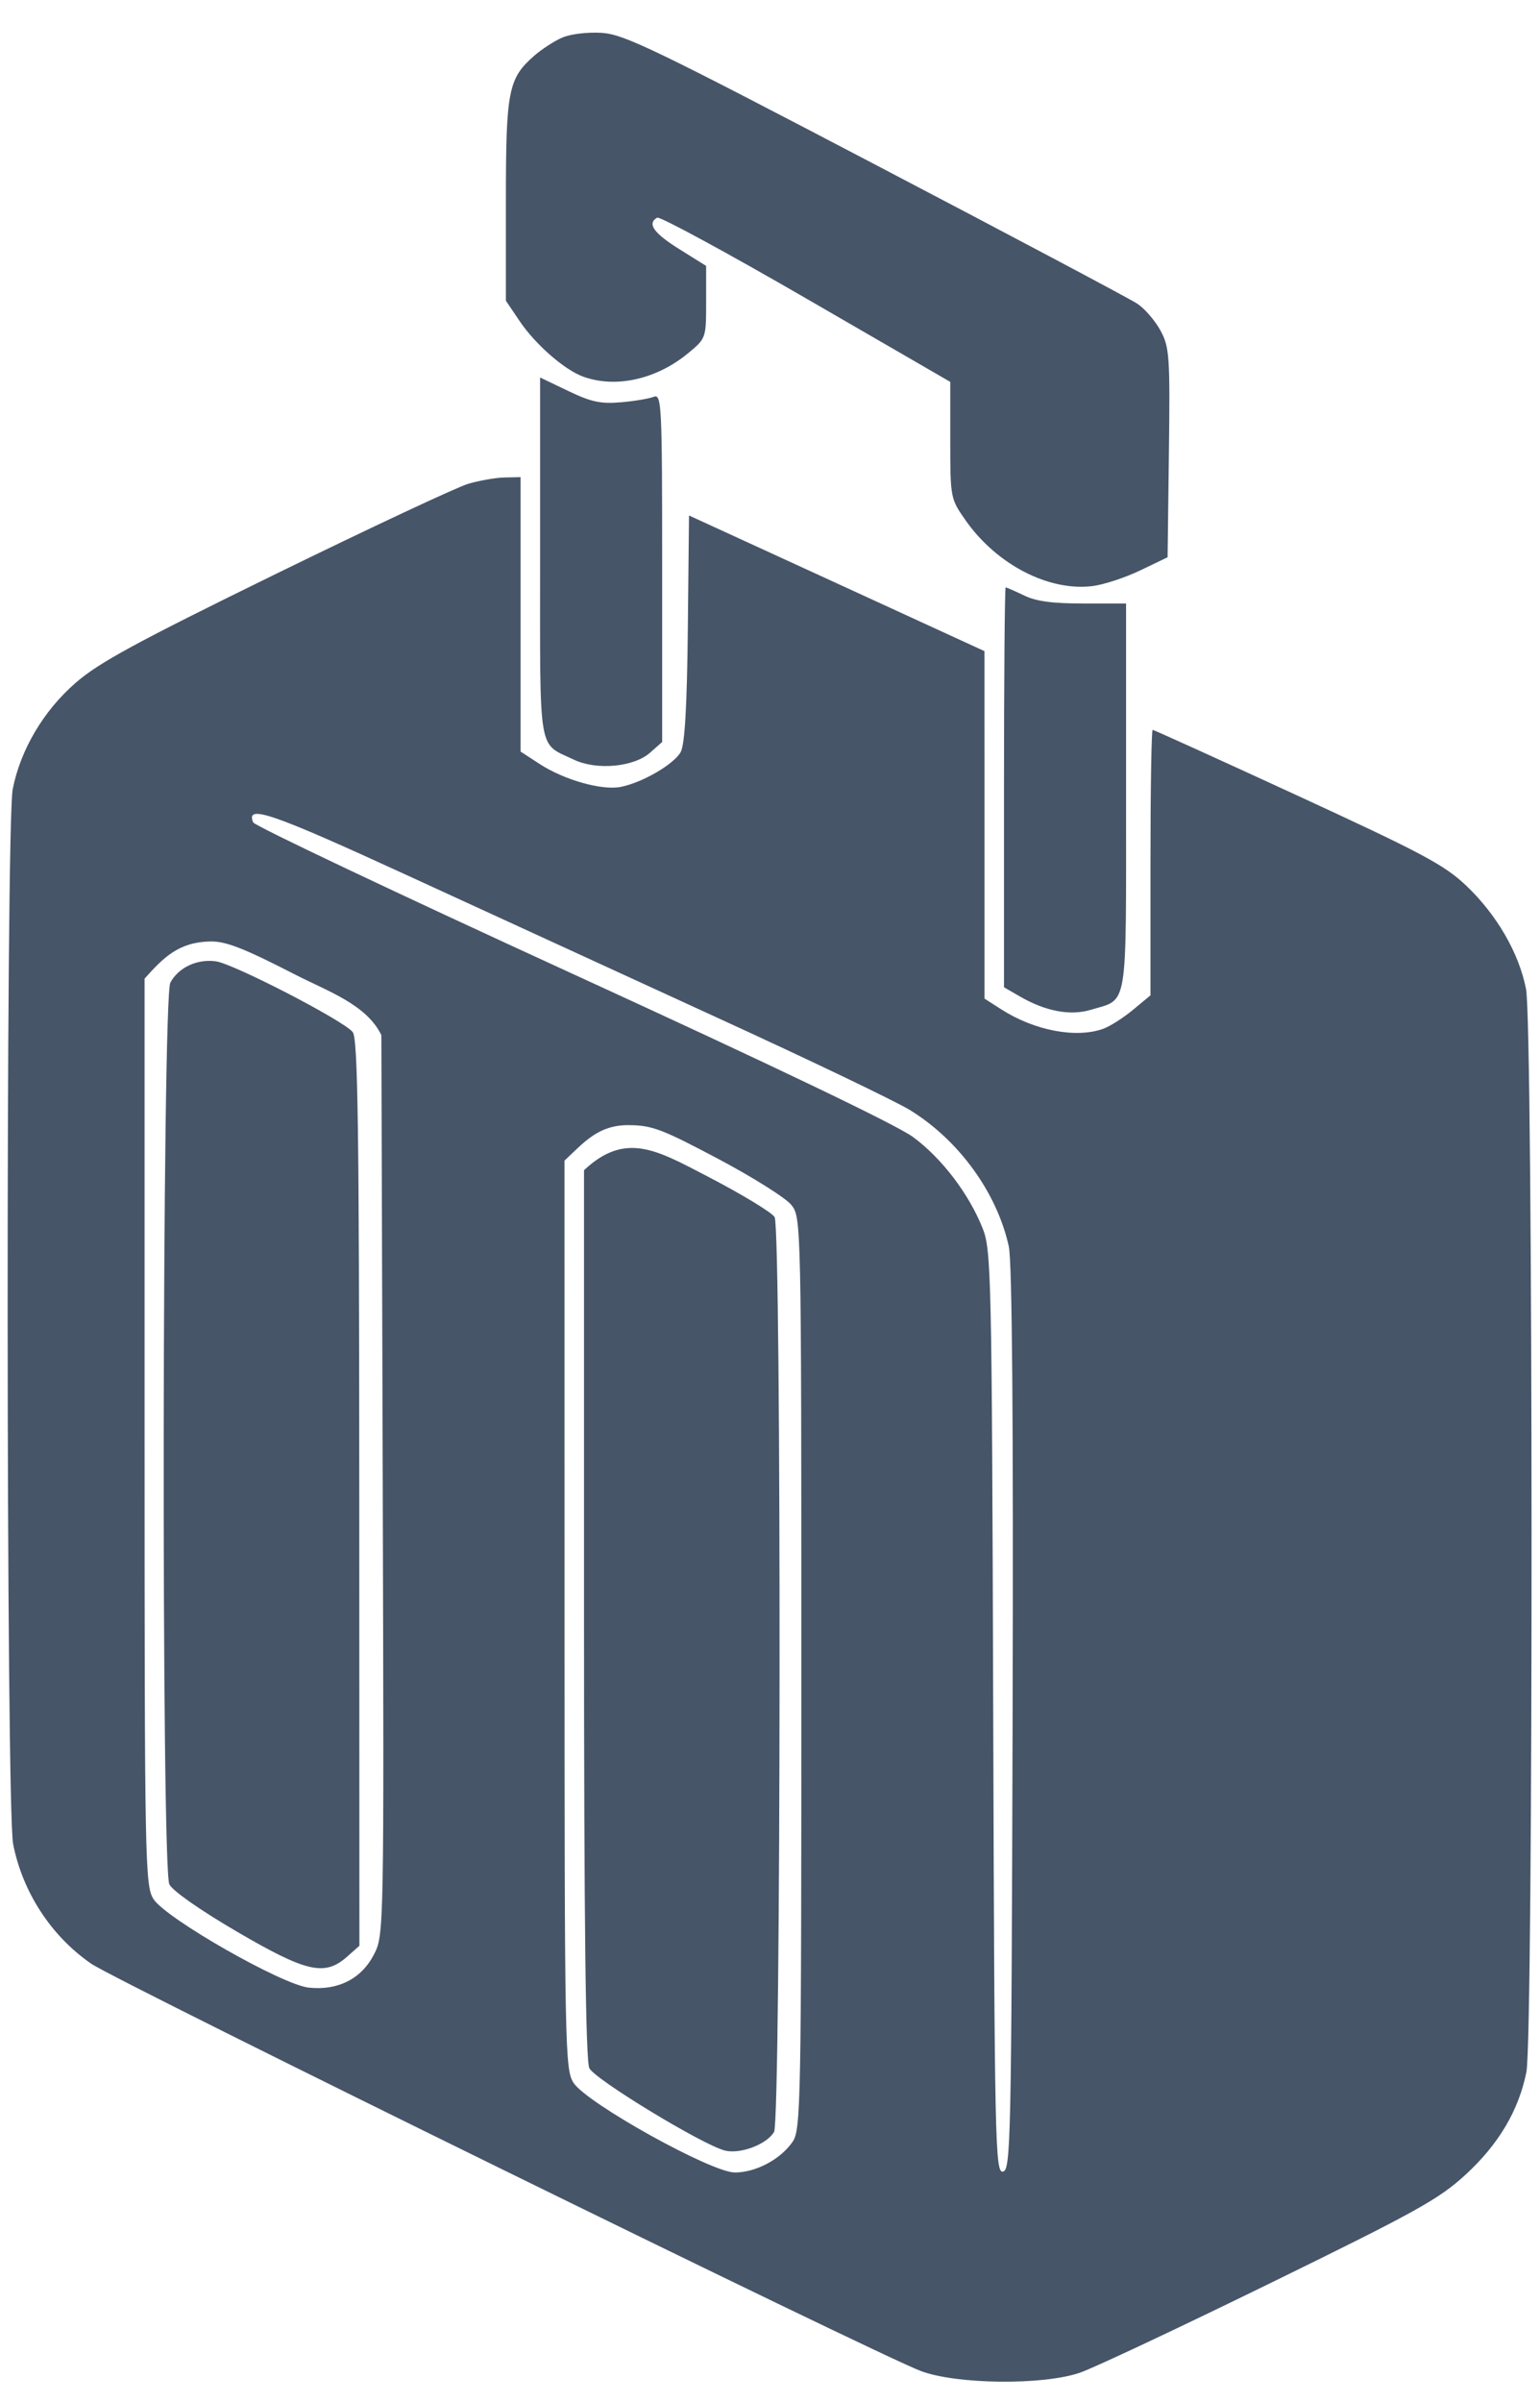<svg width="34" height="53" viewBox="0 0 34 53" fill="none" xmlns="http://www.w3.org/2000/svg">
<path fill-rule="evenodd" clip-rule="evenodd" d="M12.409 0.831C12.231 0.909 11.95 1.092 11.784 1.239C11.222 1.735 11.169 2.007 11.169 4.422V6.636L11.474 7.087C11.823 7.604 12.465 8.163 12.879 8.312C13.599 8.571 14.494 8.37 15.193 7.793C15.587 7.468 15.59 7.46 15.59 6.666V5.867L14.997 5.497C14.43 5.142 14.282 4.933 14.508 4.803C14.565 4.769 16.044 5.571 17.796 6.584L20.98 8.426V9.713C20.98 10.988 20.983 11.004 21.321 11.485C22.009 12.461 23.157 13.053 24.125 12.931C24.372 12.9 24.845 12.744 25.176 12.585L25.778 12.296L25.807 9.992C25.834 7.86 25.82 7.659 25.62 7.292C25.502 7.074 25.271 6.807 25.106 6.699C24.942 6.591 22.339 5.21 19.321 3.631C14.432 1.072 13.775 0.756 13.284 0.725C12.965 0.706 12.596 0.75 12.409 0.831ZM11.924 12.302C11.924 16.717 11.868 16.379 12.67 16.762C13.172 17.001 13.993 16.926 14.353 16.607L14.619 16.372V12.527C14.619 8.904 14.608 8.686 14.431 8.756C14.327 8.797 13.999 8.852 13.703 8.877C13.26 8.914 13.053 8.87 12.544 8.626L11.924 8.329V12.302ZM10.337 10.675C10.087 10.749 8.176 11.644 6.09 12.664C2.999 14.177 2.181 14.621 1.668 15.068C0.961 15.683 0.454 16.54 0.281 17.41C0.126 18.193 0.134 39.896 0.29 40.69C0.499 41.751 1.131 42.72 2.013 43.328C2.58 43.72 19.366 51.956 20.333 52.317C21.124 52.612 23.017 52.633 23.837 52.355C24.134 52.254 26.022 51.367 28.033 50.383C31.272 48.799 31.766 48.525 32.354 47.986C33.086 47.315 33.53 46.567 33.7 45.717C33.856 44.937 33.849 22.629 33.692 21.825C33.537 21.029 33.044 20.179 32.366 19.537C31.887 19.084 31.4 18.824 28.655 17.559C26.918 16.759 25.474 16.104 25.448 16.104C25.422 16.104 25.4 17.422 25.4 19.033V21.962L25.011 22.284C24.797 22.461 24.503 22.648 24.357 22.7C23.756 22.915 22.839 22.74 22.109 22.273L21.736 22.034L21.736 18.201L21.735 14.367L18.474 12.87L15.212 11.374L15.186 13.865C15.168 15.583 15.119 16.43 15.028 16.594C14.877 16.865 14.179 17.27 13.703 17.363C13.287 17.445 12.453 17.208 11.914 16.857L11.493 16.583V13.555V10.528L11.143 10.535C10.95 10.539 10.587 10.602 10.337 10.675ZM22.166 17.372V21.784L22.516 21.986C23.087 22.316 23.631 22.418 24.087 22.28C24.914 22.031 24.861 22.349 24.861 17.583L24.861 13.316H23.918C23.231 13.316 22.875 13.268 22.608 13.138C22.406 13.041 22.224 12.961 22.203 12.961C22.183 12.961 22.166 14.946 22.166 17.372ZM15.859 22.466C17.875 23.389 19.779 24.302 20.091 24.494C21.172 25.159 22.012 26.318 22.272 27.502C22.346 27.844 22.375 31.338 22.356 37.949C22.33 47.226 22.316 47.885 22.143 47.916C21.971 47.947 21.957 47.309 21.928 37.779C21.898 28.136 21.886 27.584 21.695 27.103C21.392 26.342 20.793 25.555 20.158 25.088C19.798 24.822 17.054 23.508 12.62 21.477C8.785 19.72 5.622 18.222 5.59 18.146C5.418 17.738 5.992 17.936 9 19.318C10.757 20.125 13.843 21.542 15.859 22.466ZM6.519 21.505C7.232 21.871 8.093 22.162 8.42 22.841L8.45 32.766C8.479 42.622 8.478 42.695 8.256 43.125C7.98 43.662 7.46 43.926 6.815 43.856C6.228 43.793 3.67 42.335 3.39 41.904C3.202 41.614 3.192 41.117 3.192 31.597L3.192 21.593C3.609 21.127 3.947 20.784 4.648 20.773C4.99 20.768 5.385 20.923 6.519 21.505ZM3.761 21.681C3.58 22.017 3.559 41.205 3.739 41.577C3.808 41.719 4.416 42.145 5.222 42.616C6.763 43.517 7.168 43.611 7.66 43.176L7.935 42.933L7.932 32.94C7.929 24.858 7.901 22.913 7.787 22.772C7.581 22.516 5.155 21.264 4.765 21.211C4.364 21.156 3.947 21.337 3.761 21.681ZM15.854 25.569C16.623 25.976 17.35 26.434 17.472 26.587C17.69 26.862 17.692 26.951 17.692 36.923C17.692 46.447 17.682 46.996 17.497 47.261C17.227 47.649 16.686 47.935 16.223 47.935C15.707 47.936 12.963 46.412 12.664 45.959C12.473 45.668 12.464 45.223 12.464 35.632L12.463 25.609C12.901 25.197 13.213 24.821 13.879 24.826C14.395 24.829 14.609 24.91 15.854 25.569ZM12.894 25.82V35.606C12.894 42.418 12.93 45.465 13.011 45.633C13.131 45.88 15.492 47.315 15.999 47.45C16.336 47.539 16.934 47.314 17.09 47.039C17.244 46.769 17.255 27.124 17.102 26.855C17.044 26.753 16.37 26.346 15.605 25.949C14.505 25.379 13.809 24.96 12.894 25.82Z" fill="#475569"/>
</svg>
